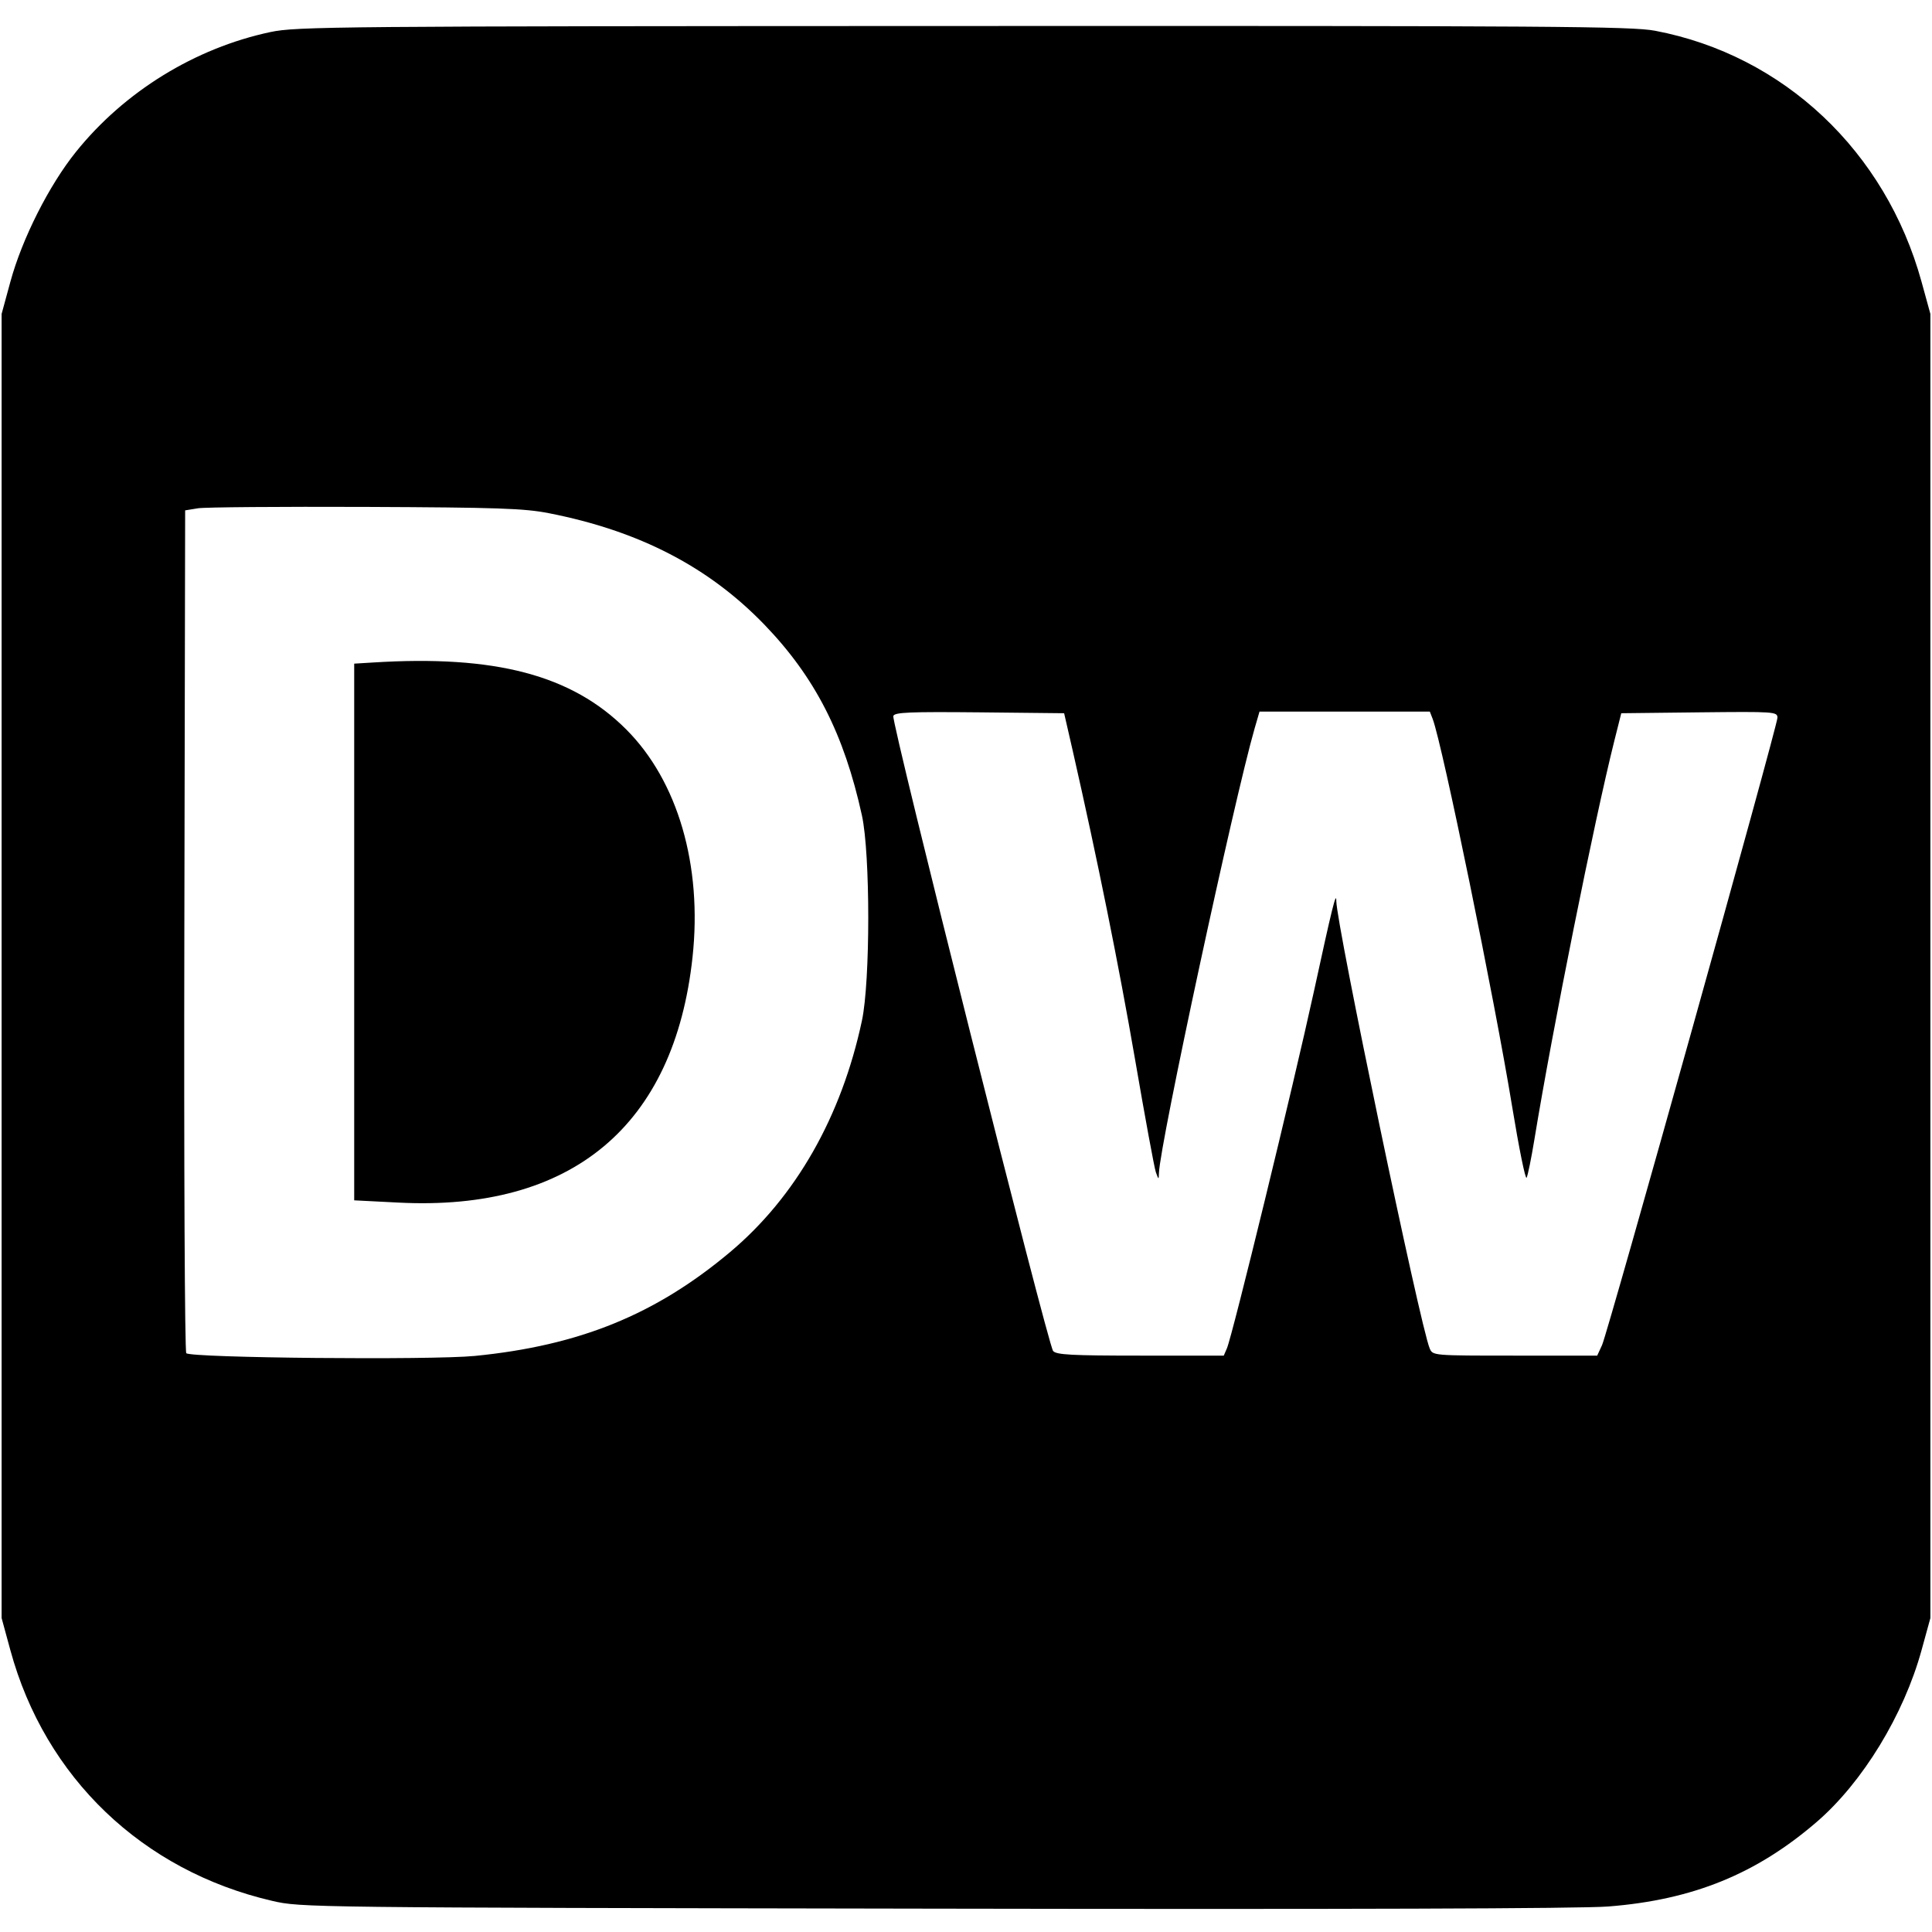 <svg role="img" viewBox="0 0 24 24" xmlns="http://www.w3.org/2000/svg"><path d="M3.360 0.398 C 2.423 0.597,1.546 1.137,0.944 1.886 C 0.610 2.301,0.275 2.964,0.129 3.500 L 0.020 3.900 0.020 12.000 L 0.020 20.100 0.129 20.500 C 0.560 22.082,1.769 23.239,3.380 23.613 C 3.737 23.696,3.796 23.697,11.600 23.710 C 16.689 23.719,19.643 23.710,19.980 23.683 C 21.028 23.601,21.818 23.280,22.571 22.630 C 23.139 22.139,23.649 21.303,23.870 20.500 L 23.980 20.100 23.980 12.000 L 23.980 3.900 23.870 3.500 C 23.423 1.878,22.156 0.685,20.560 0.382 C 20.269 0.327,19.289 0.320,11.966 0.323 C 4.153 0.325,3.681 0.330,3.360 0.398 M6.818 6.375 C 7.941 6.595,8.803 7.042,9.497 7.761 C 10.125 8.413,10.485 9.117,10.707 10.129 C 10.812 10.608,10.812 12.189,10.707 12.680 C 10.452 13.874,9.885 14.869,9.068 15.555 C 8.143 16.331,7.197 16.716,5.897 16.844 C 5.357 16.897,2.373 16.869,2.314 16.810 C 2.295 16.791,2.284 14.473,2.290 11.558 L 2.300 6.340 2.460 6.314 C 2.548 6.300,3.484 6.293,4.540 6.297 C 6.185 6.304,6.511 6.315,6.818 6.375 M4.630 8.230 L 4.400 8.244 4.400 11.577 L 4.400 14.911 4.950 14.939 C 7.104 15.049,8.377 13.986,8.603 11.889 C 8.726 10.750,8.420 9.702,7.779 9.061 C 7.104 8.385,6.152 8.134,4.630 8.230 M13.329 9.340 C 13.634 10.682,13.898 11.989,14.100 13.160 C 14.223 13.875,14.339 14.505,14.358 14.560 C 14.393 14.658,14.394 14.658,14.397 14.569 C 14.409 14.211,15.328 9.943,15.585 9.050 L 15.646 8.840 16.704 8.840 L 17.762 8.840 17.798 8.933 C 17.919 9.254,18.566 12.410,18.785 13.750 C 18.869 14.261,18.949 14.657,18.964 14.630 C 18.979 14.602,19.022 14.391,19.060 14.160 C 19.287 12.776,19.803 10.204,20.054 9.202 L 20.140 8.860 21.110 8.849 C 22.045 8.839,22.080 8.841,22.080 8.916 C 22.080 9.020,19.976 16.545,19.901 16.710 L 19.841 16.840 18.820 16.840 C 17.798 16.840,17.798 16.840,17.760 16.750 C 17.643 16.477,16.600 11.477,16.600 11.192 C 16.600 11.064,16.548 11.275,16.321 12.320 C 16.068 13.481,15.311 16.587,15.241 16.750 L 15.202 16.840 14.166 16.840 C 13.312 16.840,13.121 16.830,13.082 16.782 C 13.017 16.705,11.069 8.965,11.097 8.894 C 11.114 8.848,11.300 8.841,12.169 8.849 L 13.219 8.860 13.329 9.340 " stroke="none" fill="black" fill-rule="evenodd"></path></svg>